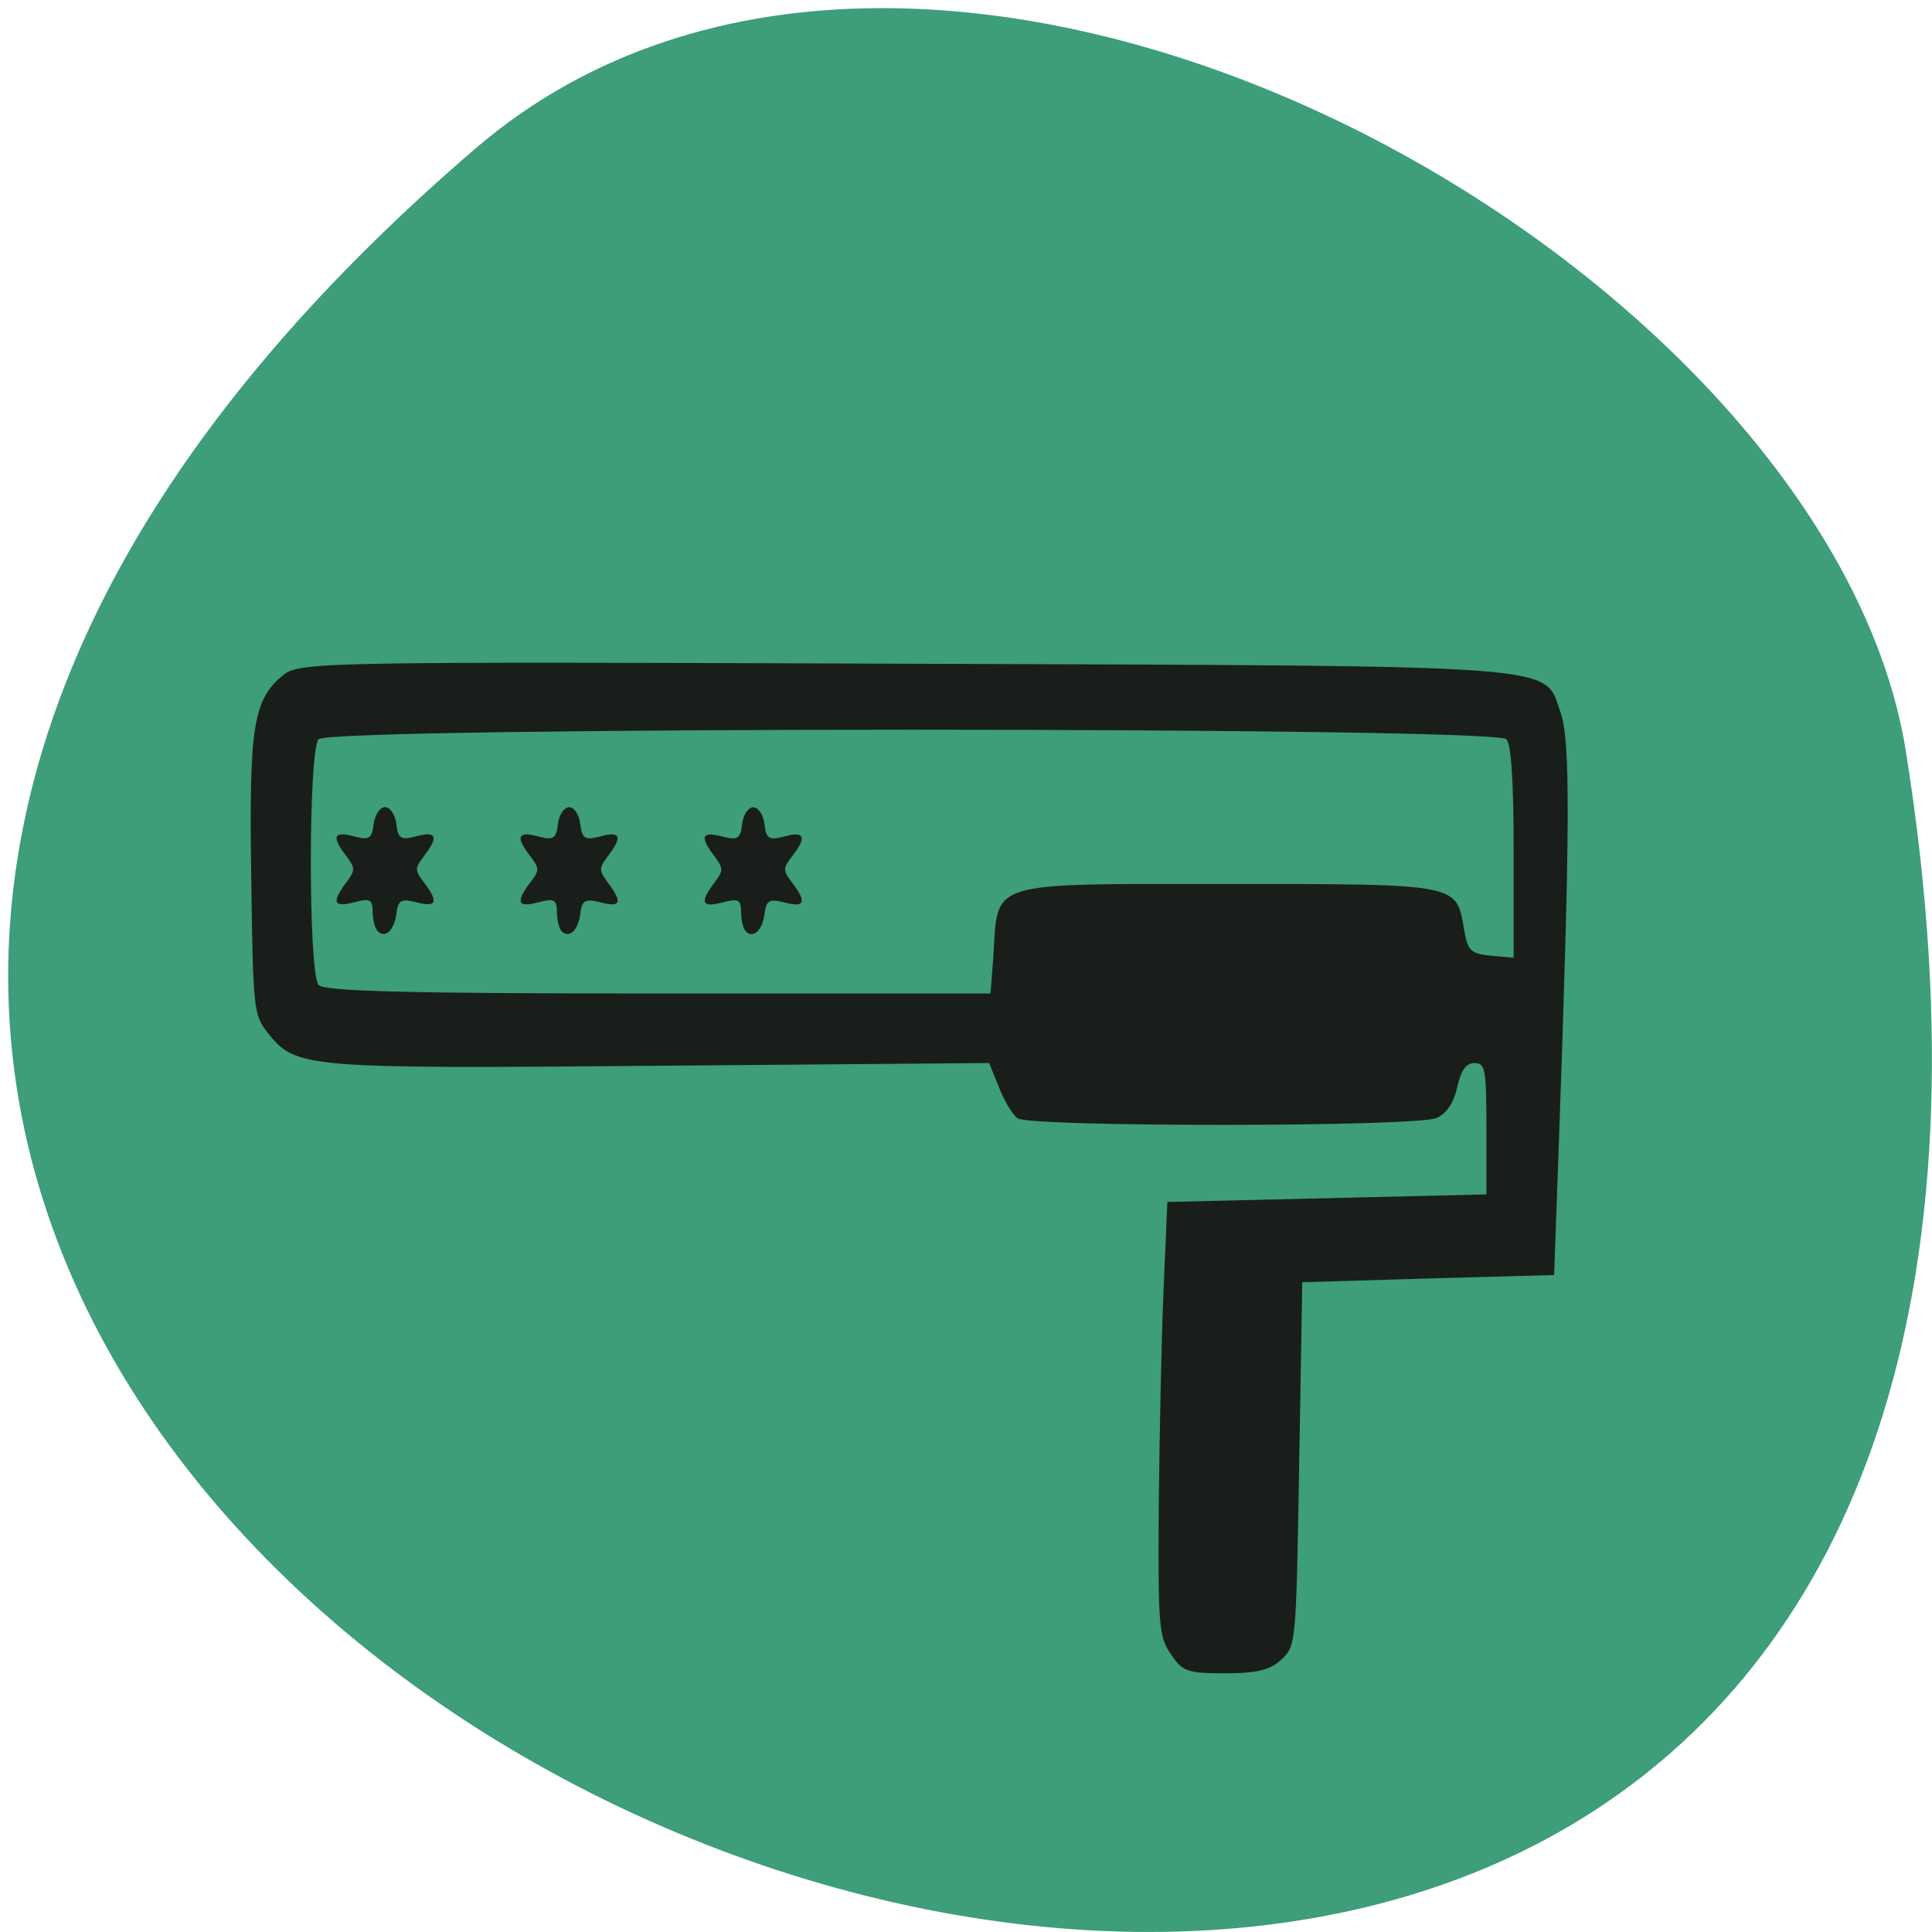 <svg xmlns="http://www.w3.org/2000/svg" viewBox="0 0 22 22"><path d="m 5.414 1.691 c -19.285 16.551 20.363 32.465 16.289 6.867 c -0.895 -5.613 -11.09 -11.328 -16.289 -6.867" fill="#3d9e79"/><path d="m 13.332 18.836 c -0.137 -0.203 -0.145 -0.32 -0.137 -1.688 c 0.008 -0.805 0.031 -1.914 0.055 -2.465 l 0.043 -0.996 l 3.633 -0.086 v -0.746 c 0 -0.688 -0.012 -0.75 -0.137 -0.75 c -0.094 0 -0.152 0.082 -0.195 0.273 c -0.039 0.18 -0.121 0.301 -0.234 0.352 c -0.227 0.105 -4.641 0.105 -4.773 0.004 c -0.059 -0.043 -0.152 -0.199 -0.211 -0.352 l -0.113 -0.277 l -3.773 0.031 c -4.04 0.035 -4.121 0.027 -4.441 -0.375 c -0.16 -0.203 -0.168 -0.258 -0.188 -1.773 c -0.027 -1.73 0.023 -2.031 0.375 -2.309 c 0.184 -0.141 0.555 -0.145 7.082 -0.121 c 7.625 0.027 7.258 0 7.453 0.559 c 0.113 0.32 0.109 1.289 -0.023 4.984 l -0.051 1.418 l -1.434 0.039 l -1.434 0.043 l -0.035 2.066 c -0.035 2.051 -0.035 2.07 -0.199 2.227 c -0.125 0.121 -0.277 0.16 -0.641 0.16 c -0.434 0 -0.492 -0.02 -0.621 -0.219 m -2.02 -7.98 c 0.055 -0.832 -0.078 -0.789 2.672 -0.789 c 2.621 0 2.598 -0.004 2.684 0.504 c 0.043 0.258 0.074 0.289 0.309 0.313 l 0.258 0.023 v -1.195 c 0 -0.816 -0.027 -1.227 -0.082 -1.293 c -0.121 -0.145 -13.406 -0.145 -13.527 0 c -0.117 0.141 -0.117 2.656 0 2.797 c 0.063 0.074 1.02 0.098 3.867 0.098 h 3.785 l 0.035 -0.453 m -7.02 -0.266 c -0.027 -0.031 -0.051 -0.129 -0.051 -0.215 c 0 -0.137 -0.031 -0.152 -0.207 -0.105 c -0.238 0.063 -0.262 0 -0.094 -0.223 c 0.105 -0.141 0.105 -0.164 0 -0.305 c -0.168 -0.219 -0.145 -0.285 0.086 -0.223 c 0.176 0.047 0.207 0.027 0.227 -0.141 c 0.016 -0.105 0.07 -0.191 0.129 -0.191 c 0.059 0 0.117 0.086 0.129 0.191 c 0.02 0.168 0.051 0.188 0.227 0.141 c 0.23 -0.063 0.258 0.004 0.09 0.223 c -0.109 0.141 -0.109 0.164 0 0.305 c 0.168 0.223 0.141 0.285 -0.09 0.223 c -0.176 -0.043 -0.207 -0.023 -0.227 0.133 c -0.023 0.191 -0.137 0.289 -0.219 0.188 m 2.094 0 c -0.023 -0.031 -0.047 -0.129 -0.047 -0.215 c 0 -0.137 -0.035 -0.152 -0.211 -0.105 c -0.234 0.063 -0.262 0 -0.094 -0.223 c 0.109 -0.141 0.109 -0.164 0 -0.305 c -0.168 -0.219 -0.141 -0.285 0.09 -0.223 c 0.176 0.047 0.207 0.027 0.227 -0.141 c 0.012 -0.105 0.07 -0.191 0.129 -0.191 c 0.059 0 0.113 0.086 0.125 0.191 c 0.023 0.168 0.051 0.188 0.23 0.141 c 0.23 -0.063 0.254 0.004 0.086 0.223 c -0.105 0.141 -0.105 0.164 0 0.305 c 0.168 0.223 0.145 0.285 -0.086 0.223 c -0.176 -0.043 -0.211 -0.023 -0.23 0.133 c -0.023 0.191 -0.133 0.289 -0.219 0.188 m 2.098 0 c -0.027 -0.031 -0.047 -0.129 -0.047 -0.215 c 0 -0.137 -0.035 -0.152 -0.211 -0.105 c -0.238 0.063 -0.262 0 -0.094 -0.223 c 0.105 -0.141 0.105 -0.164 0 -0.305 c -0.168 -0.219 -0.145 -0.285 0.09 -0.223 c 0.176 0.047 0.207 0.027 0.227 -0.141 c 0.012 -0.105 0.07 -0.191 0.125 -0.191 c 0.059 0 0.117 0.086 0.129 0.191 c 0.02 0.168 0.051 0.188 0.227 0.141 c 0.23 -0.063 0.258 0.004 0.09 0.223 c -0.109 0.141 -0.109 0.164 0 0.305 c 0.168 0.223 0.141 0.285 -0.09 0.223 c -0.176 -0.043 -0.207 -0.023 -0.227 0.133 c -0.023 0.191 -0.137 0.289 -0.219 0.188" fill="#191e1b"/></svg>